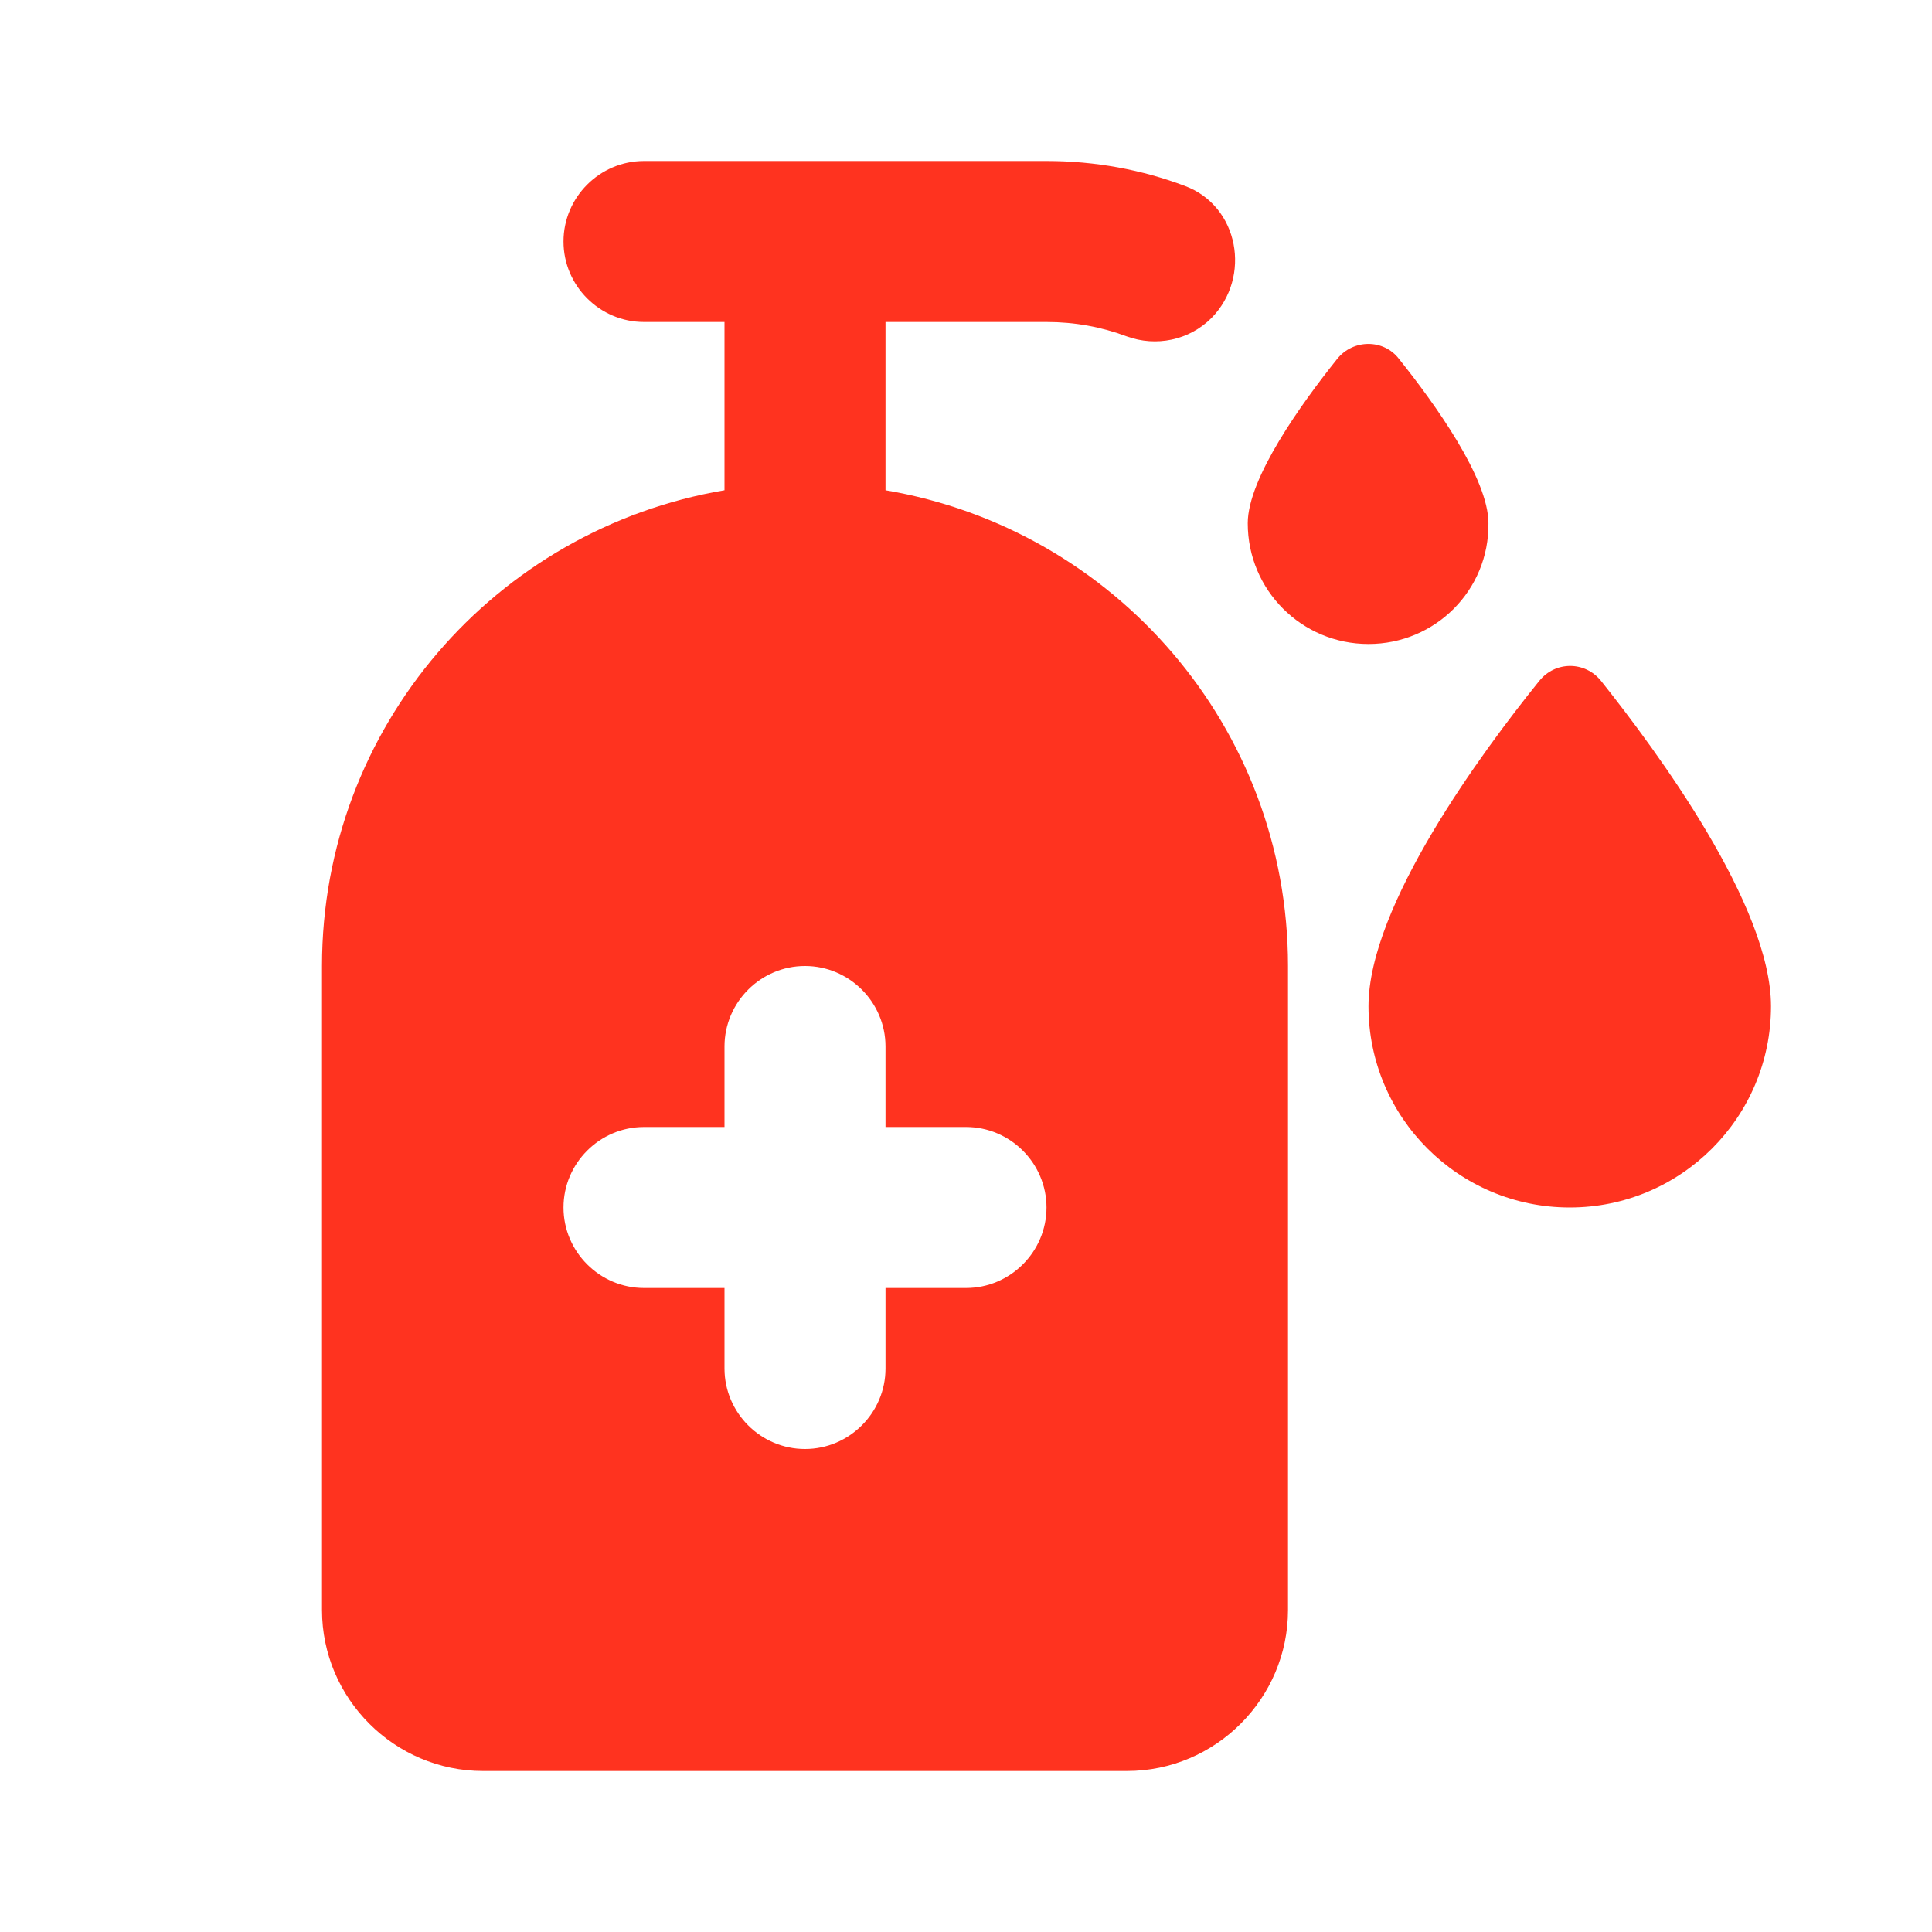 <svg fill="#FF331F" xmlns="http://www.w3.org/2000/svg" enable-background="new 0 0 24 24" height="24" viewBox="0 0 24 24" width="24"><rect fill="none" height="24" width="24"/><path d="M15.5,6.5c0-0.56,0.67-1.49,1.11-2.04c0.2-0.25,0.58-0.25,0.77,0c0.44,0.55,1.11,1.48,1.11,2.04C18.5,7.33,17.83,8,17,8 S15.5,7.33,15.5,6.5z M19.5,15c1.38,0,2.5-1.12,2.5-2.5c0-1.25-1.41-3.16-2.11-4.04c-0.2-0.25-0.57-0.25-0.77,0 C18.41,9.34,17,11.25,17,12.5C17,13.88,18.12,15,19.5,15z M12,14h-1v-1c0-0.55-0.45-1-1-1h0c-0.55,0-1,0.45-1,1v1H8 c-0.55,0-1,0.45-1,1v0c0,0.55,0.45,1,1,1h1v1c0,0.55,0.45,1,1,1h0c0.55,0,1-0.45,1-1v-1h1c0.55,0,1-0.45,1-1v0 C13,14.45,12.55,14,12,14z M16,12v8c0,1.1-0.9,2-2,2H6c-1.1,0-2-0.9-2-2v-8c0-2.97,2.16-5.43,5-5.91V4H8C7.45,4,7,3.55,7,3v0 c0-0.55,0.45-1,1-1h5c0.61,0,1.19,0.11,1.72,0.31c0.67,0.25,0.83,1.13,0.33,1.64l0,0C14.77,4.23,14.36,4.31,14,4.18 C13.68,4.06,13.35,4,13,4h-2v2.09C13.84,6.57,16,9.03,16,12z"/></svg>